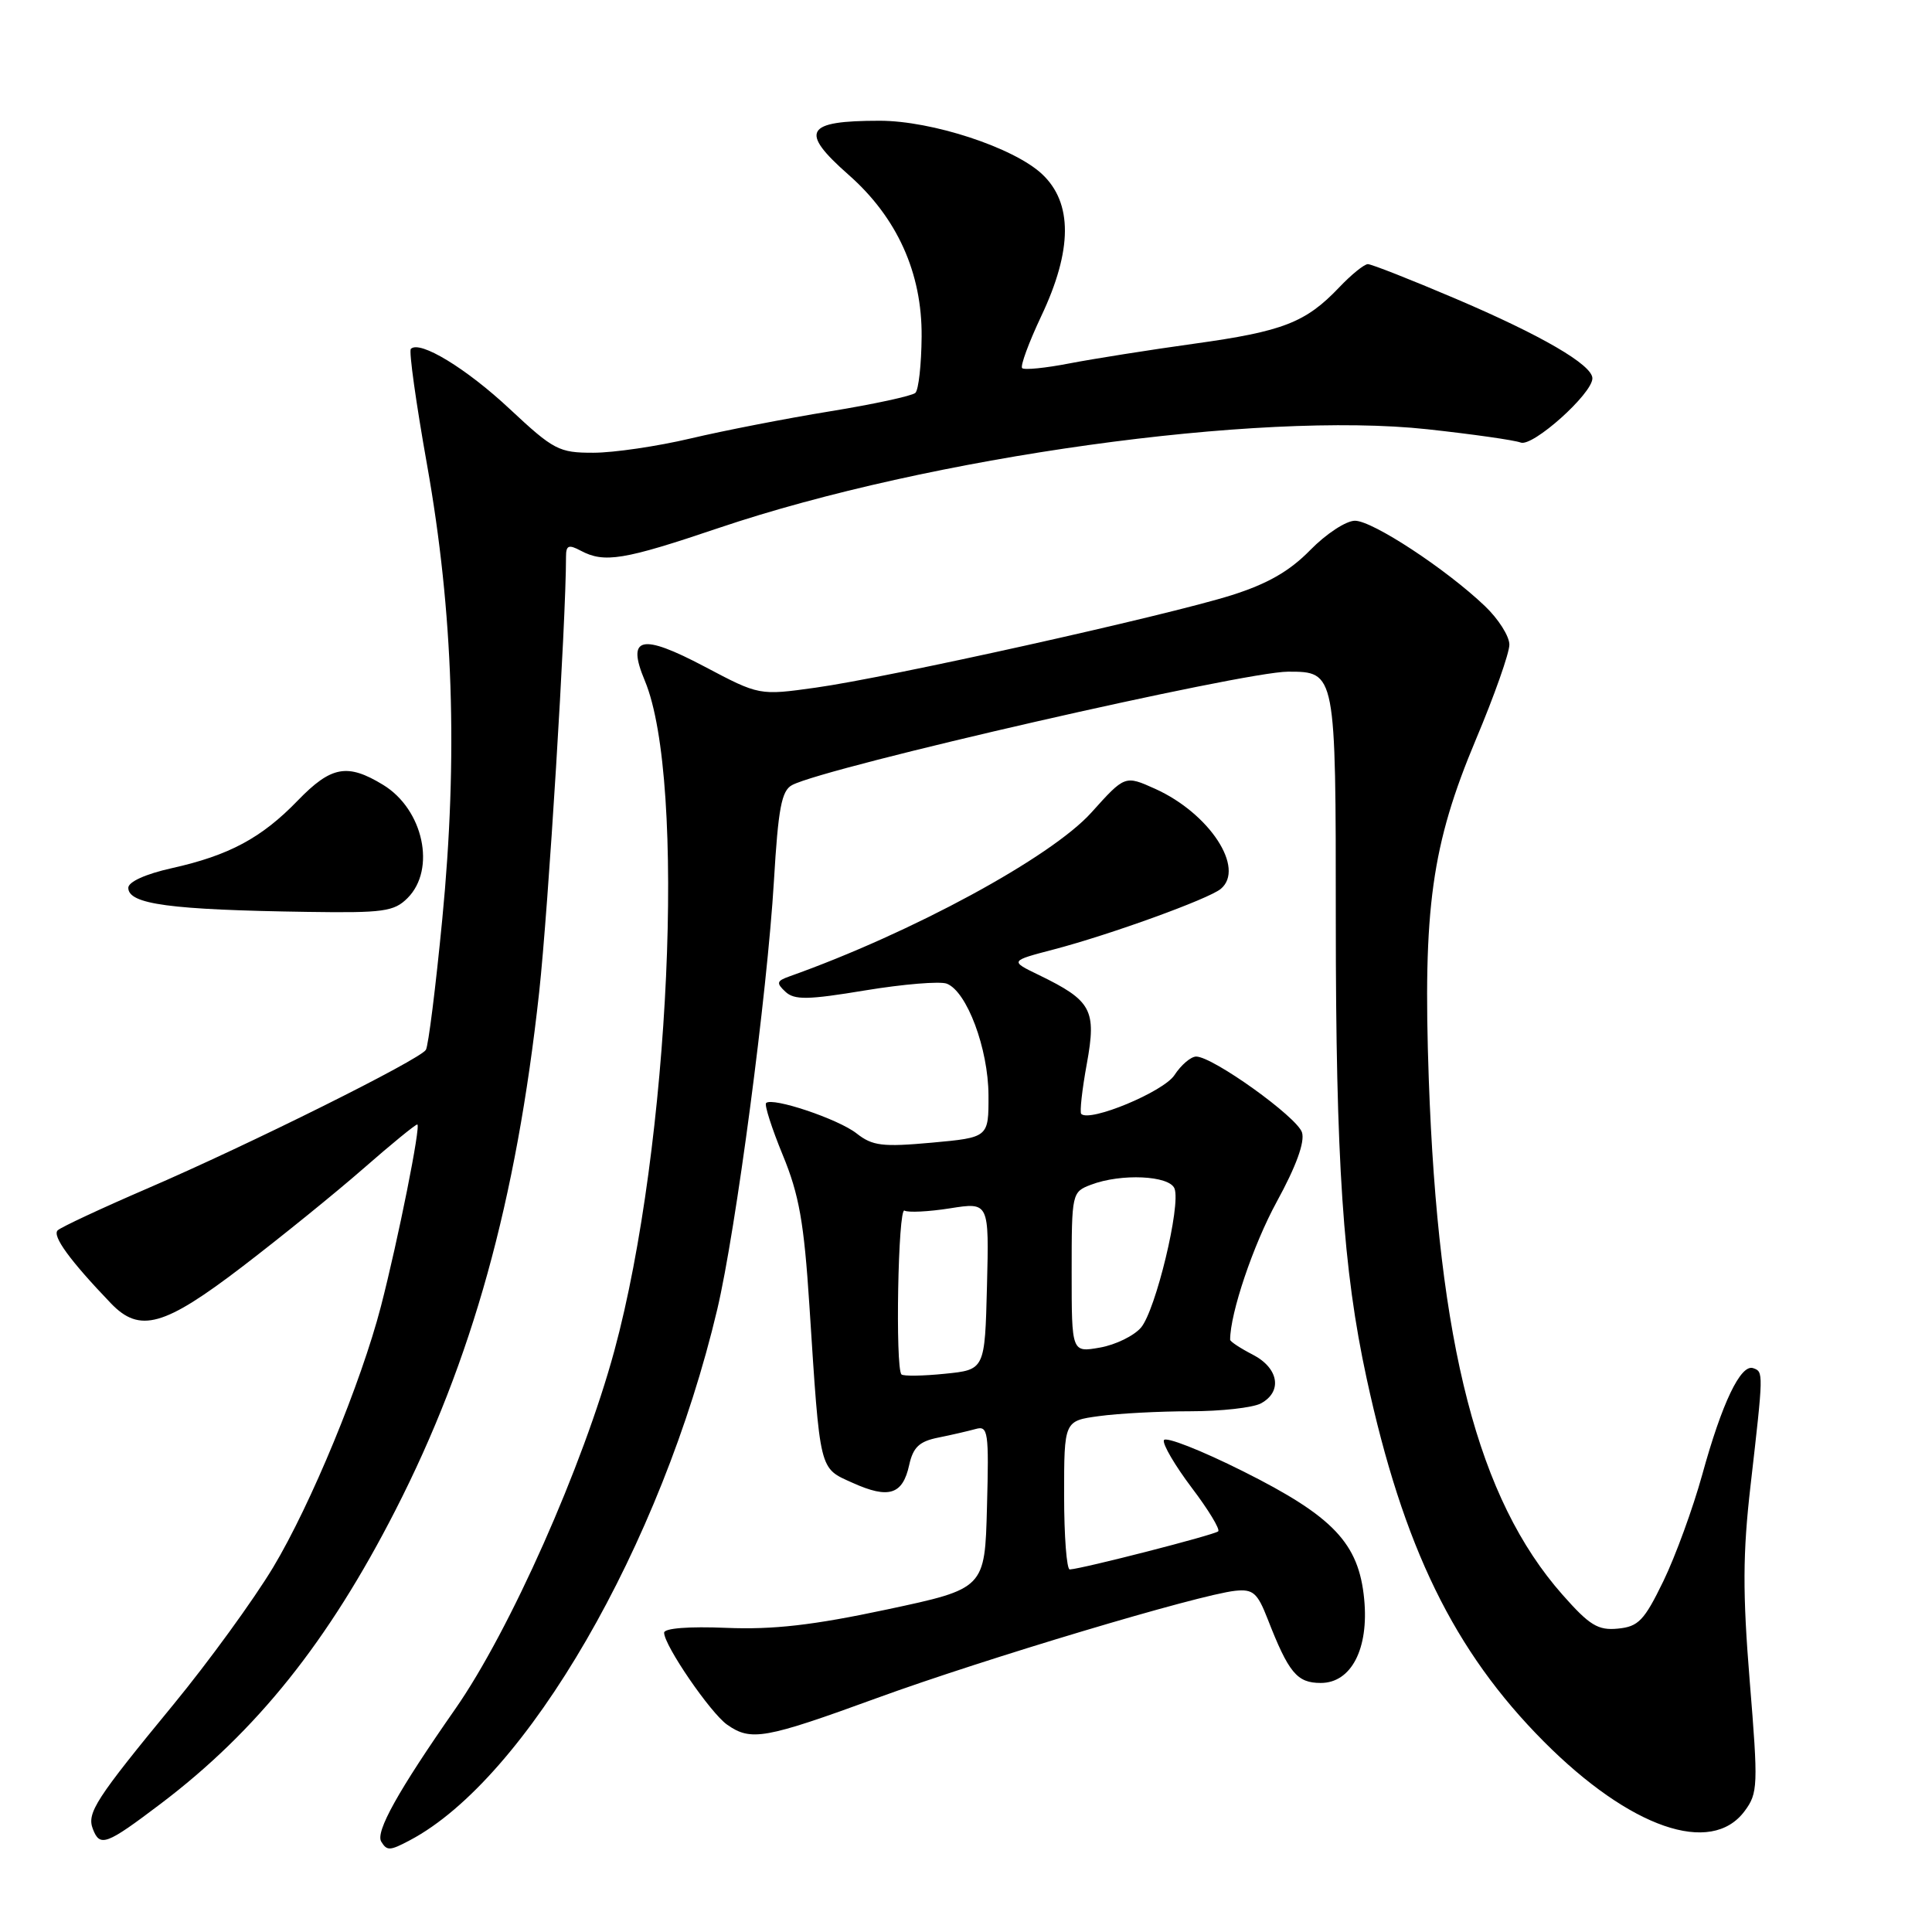 <?xml version="1.0" encoding="UTF-8" standalone="no"?>
<!DOCTYPE svg PUBLIC "-//W3C//DTD SVG 1.1//EN" "http://www.w3.org/Graphics/SVG/1.1/DTD/svg11.dtd" >
<svg xmlns="http://www.w3.org/2000/svg" xmlns:xlink="http://www.w3.org/1999/xlink" version="1.1" viewBox="0 0 256 256">
 <g >
 <path fill="currentColor"
d=" M 54.32 243.84 C 69.73 235.69 87.66 204.72 95.04 173.50 C 97.51 163.05 101.66 131.65 102.55 116.72 C 103.12 107.10 103.56 104.77 104.95 104.03 C 109.38 101.66 164.74 89.00 170.68 89.00 C 177.00 89.00 177.00 89.00 177.00 121.82 C 177.00 153.93 177.96 168.24 181.08 182.62 C 185.93 205.02 192.65 218.78 204.56 230.76 C 215.98 242.23 226.73 245.96 231.17 239.98 C 232.94 237.60 232.98 236.62 231.85 222.79 C 230.90 211.07 230.92 205.84 231.96 196.81 C 233.68 181.79 233.68 181.77 232.31 181.29 C 230.65 180.71 228.17 185.90 225.55 195.42 C 224.32 199.86 222.01 206.20 220.41 209.50 C 217.87 214.73 217.10 215.54 214.38 215.80 C 211.74 216.06 210.62 215.37 207.03 211.30 C 195.85 198.63 190.57 178.24 189.32 142.97 C 188.53 120.34 189.69 111.98 195.57 97.97 C 198.01 92.18 200.00 86.53 200.00 85.42 C 200.00 84.30 198.54 82.00 196.75 80.30 C 191.59 75.38 181.86 69.00 179.54 69.00 C 178.36 69.00 175.70 70.75 173.61 72.89 C 170.86 75.70 167.96 77.36 163.15 78.88 C 154.53 81.59 117.67 89.79 108.06 91.12 C 100.61 92.16 100.61 92.16 93.36 88.33 C 84.95 83.89 82.99 84.35 85.44 90.19 C 90.97 103.43 88.76 151.88 81.40 179.00 C 77.26 194.23 67.56 216.08 60.33 226.44 C 52.73 237.33 49.72 242.74 50.52 244.03 C 51.28 245.27 51.66 245.25 54.32 243.84 Z  M 21.29 239.01 C 34.02 229.37 43.48 217.55 52.39 200.13 C 62.57 180.23 68.40 159.21 71.44 131.50 C 72.66 120.32 75.00 82.41 75.00 73.76 C 75.00 72.26 75.35 72.12 76.93 72.96 C 80.07 74.64 82.63 74.22 95.26 69.95 C 123.18 60.52 166.75 54.45 189.15 56.88 C 195.11 57.53 200.67 58.32 201.50 58.64 C 203.09 59.25 211.00 52.17 211.00 50.13 C 211.00 48.35 204.25 44.42 192.81 39.55 C 186.94 37.05 181.73 35.00 181.25 35.00 C 180.77 35.00 179.05 36.39 177.44 38.09 C 173.01 42.74 170.01 43.91 158.25 45.54 C 152.34 46.36 144.90 47.54 141.72 48.15 C 138.54 48.77 135.72 49.05 135.44 48.78 C 135.17 48.51 136.31 45.41 137.97 41.89 C 142.12 33.13 142.15 26.88 138.07 23.06 C 134.31 19.55 123.49 16.00 116.56 16.00 C 106.67 16.00 105.88 17.38 112.44 23.16 C 118.87 28.82 122.19 36.16 122.12 44.60 C 122.09 48.30 121.72 51.66 121.29 52.06 C 120.85 52.46 115.78 53.56 110.00 54.50 C 104.22 55.44 95.90 57.06 91.50 58.10 C 87.10 59.14 81.31 59.99 78.63 59.99 C 74.07 60.00 73.36 59.63 67.54 54.19 C 61.79 48.81 55.61 45.05 54.44 46.23 C 54.16 46.50 55.13 53.43 56.59 61.61 C 60.06 81.11 60.70 100.19 58.60 121.83 C 57.73 130.81 56.76 138.59 56.43 139.11 C 55.63 140.41 33.01 151.67 19.50 157.49 C 13.45 160.10 8.12 162.59 7.65 163.02 C 6.87 163.74 9.26 167.03 14.70 172.70 C 18.51 176.67 21.74 175.77 32.12 167.83 C 37.28 163.88 44.50 158.03 48.16 154.83 C 51.83 151.62 55.03 149.00 55.29 149.00 C 55.81 149.00 52.76 164.27 50.47 173.12 C 47.84 183.25 41.18 199.38 36.20 207.67 C 33.59 212.01 27.64 220.19 22.98 225.86 C 12.67 238.39 11.49 240.22 12.30 242.34 C 13.24 244.79 14.06 244.48 21.29 239.01 Z  M 116.28 224.97 C 130.47 219.80 158.83 211.31 163.66 210.79 C 166.03 210.54 166.61 211.04 167.96 214.50 C 170.76 221.68 171.86 223.00 175.01 223.00 C 179.05 223.00 181.40 218.47 180.76 211.88 C 180.05 204.50 176.69 200.95 164.75 194.97 C 159.14 192.16 154.40 190.30 154.22 190.84 C 154.04 191.38 155.70 194.20 157.90 197.12 C 160.11 200.03 161.69 202.64 161.42 202.91 C 160.96 203.37 143.44 207.87 141.75 207.96 C 141.34 207.98 141.00 203.56 141.00 198.14 C 141.00 188.27 141.00 188.27 145.64 187.64 C 148.19 187.29 153.62 187.00 157.71 187.00 C 161.79 187.00 166.00 186.53 167.07 185.96 C 169.96 184.41 169.45 181.28 166.00 179.50 C 164.35 178.65 163.00 177.76 163.00 177.52 C 163.00 174.00 166.06 164.95 169.17 159.25 C 171.75 154.54 172.92 151.32 172.52 150.05 C 171.87 148.01 160.70 140.00 158.50 140.00 C 157.80 140.00 156.50 141.11 155.62 142.46 C 154.17 144.67 144.40 148.73 143.27 147.60 C 143.05 147.38 143.38 144.39 144.01 140.95 C 145.31 133.80 144.66 132.60 137.65 129.19 C 133.80 127.33 133.80 127.33 139.65 125.80 C 147.12 123.84 160.12 119.13 161.75 117.79 C 165.04 115.07 160.27 107.78 153.08 104.53 C 149.06 102.72 149.06 102.72 144.61 107.67 C 139.27 113.60 120.83 123.61 104.57 129.39 C 102.91 129.98 102.84 130.26 104.07 131.41 C 105.26 132.52 107.01 132.50 114.66 131.23 C 119.70 130.40 124.56 130.00 125.45 130.34 C 128.12 131.37 130.95 138.95 130.98 145.11 C 131.00 150.72 131.00 150.72 123.46 151.41 C 116.93 152.00 115.61 151.84 113.51 150.19 C 111.09 148.28 102.33 145.34 101.51 146.16 C 101.27 146.40 102.26 149.50 103.72 153.05 C 105.89 158.31 106.54 161.99 107.25 173.00 C 108.69 195.24 108.50 194.47 112.99 196.49 C 117.76 198.64 119.61 198.06 120.47 194.13 C 120.99 191.77 121.81 190.99 124.32 190.49 C 126.07 190.14 128.30 189.62 129.28 189.35 C 130.93 188.88 131.05 189.68 130.78 199.67 C 130.50 210.50 130.50 210.50 117.50 213.27 C 107.69 215.36 102.47 215.95 96.25 215.70 C 91.28 215.49 88.00 215.75 88.00 216.34 C 88.00 218.02 94.14 226.98 96.35 228.53 C 99.51 230.75 101.34 230.42 116.28 224.97 Z  M 54.00 119.00 C 57.81 115.19 56.10 107.25 50.77 104.00 C 46.03 101.11 43.89 101.50 39.45 106.08 C 34.66 111.04 30.34 113.35 22.75 115.04 C 19.29 115.81 17.00 116.85 17.00 117.64 C 17.00 119.82 22.53 120.56 40.75 120.83 C 50.80 120.98 52.21 120.79 54.00 119.00 Z  M 119.45 182.12 C 118.61 181.27 119.00 159.88 119.85 160.41 C 120.31 160.69 123.03 160.56 125.88 160.11 C 131.06 159.29 131.06 159.29 130.78 170.39 C 130.50 181.50 130.50 181.50 125.20 182.03 C 122.28 182.33 119.70 182.36 119.45 182.12 Z  M 142.00 168.59 C 142.00 158.09 142.03 157.94 144.57 156.98 C 148.55 155.46 154.97 155.76 155.63 157.49 C 156.49 159.72 153.13 173.63 151.19 175.91 C 150.26 177.00 147.81 178.20 145.75 178.56 C 142.00 179.22 142.00 179.22 142.00 168.59 Z "/>
</g>
</svg>